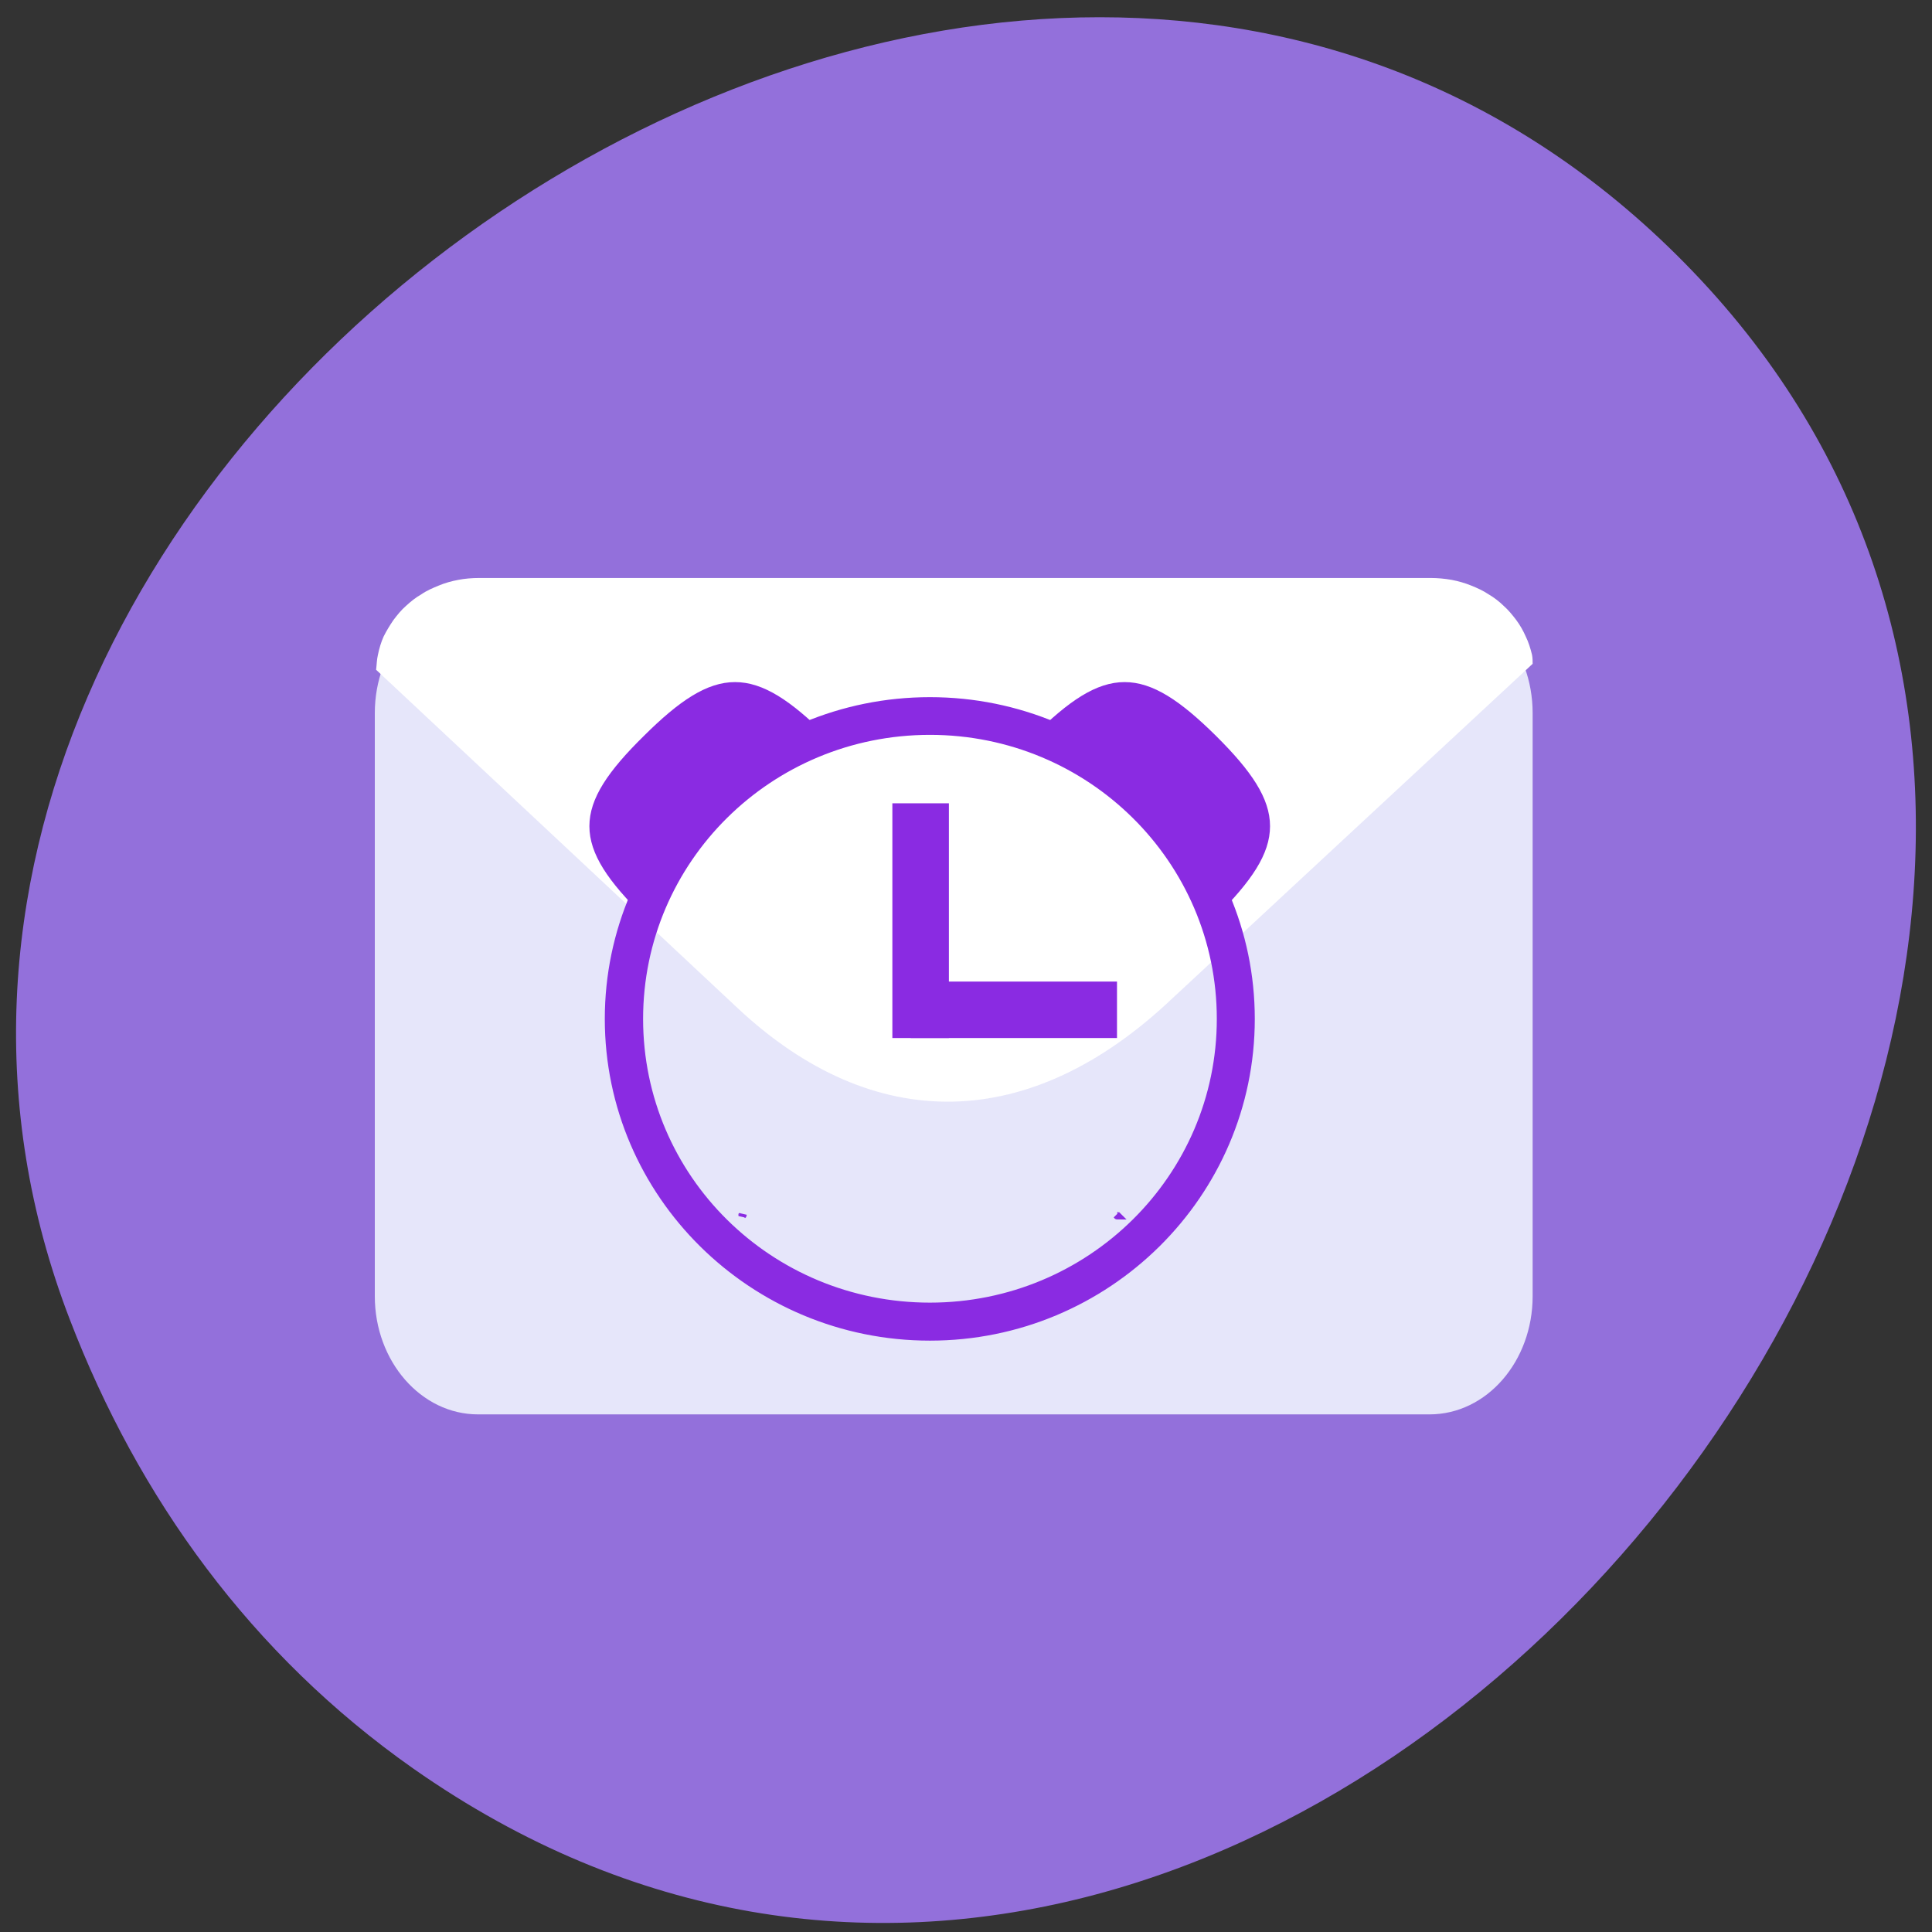 
<svg xmlns="http://www.w3.org/2000/svg" xmlns:xlink="http://www.w3.org/1999/xlink" width="24px" height="24px" viewBox="0 0 24 24" version="1.1">
<rect x="0" y="0" width="24" height="24" fill="#333333" stroke="none"/>
<g id="surface1">
<path style=" stroke:none;fill-rule:nonzero;fill:rgb(57.647%,43.922%,85.882%);fill-opacity:1;" d="M 5.133 21.969 C 16.102 29.664 29.863 12.328 20.922 3.262 C 12.504 -5.281 -3.227 5.758 0.867 16.391 C 1.719 18.609 3.121 20.555 5.133 21.969 Z M 5.133 21.969 "/>
<path style=" stroke:none;fill-rule:nonzero;fill:rgb(90.196%,90.196%,98.039%);fill-opacity:1;" d="M 5.938 7.391 L 17.758 7.391 C 18.469 7.391 19.039 8.047 19.039 8.859 L 19.039 16.102 C 19.039 16.91 18.469 17.57 17.758 17.57 L 5.938 17.57 C 5.23 17.57 4.656 16.91 4.656 16.102 L 4.656 8.859 C 4.656 8.047 5.23 7.391 5.938 7.391 Z M 5.938 7.391 "/>
<path style=" stroke:none;fill-rule:nonzero;fill:rgb(100%,100%,100%);fill-opacity:1;" d="M 19.039 8.246 C 19.039 8.211 19.039 8.172 19.031 8.133 C 19.012 8.055 18.988 7.977 18.953 7.906 C 18.922 7.836 18.883 7.766 18.836 7.703 C 18.789 7.641 18.738 7.578 18.68 7.527 C 18.625 7.473 18.559 7.422 18.492 7.383 C 18.422 7.336 18.352 7.305 18.273 7.273 C 18.195 7.242 18.117 7.219 18.031 7.203 C 17.945 7.188 17.859 7.18 17.773 7.18 L 5.953 7.18 C 5.859 7.18 5.773 7.188 5.695 7.203 C 5.609 7.219 5.527 7.242 5.453 7.273 C 5.375 7.305 5.301 7.336 5.234 7.383 C 5.164 7.422 5.102 7.473 5.043 7.527 C 4.984 7.578 4.934 7.641 4.887 7.703 C 4.844 7.766 4.801 7.836 4.766 7.906 C 4.734 7.977 4.711 8.055 4.695 8.133 C 4.68 8.195 4.68 8.258 4.672 8.32 L 9.16 12.52 C 10.859 14.113 12.801 14.07 14.555 12.41 Z M 19.039 8.246 "/>
<path style="fill-rule:nonzero;fill:rgb(54.118%,16.863%,88.627%);fill-opacity:1;stroke-width:1;stroke-linecap:butt;stroke-linejoin:miter;stroke:rgb(54.118%,16.863%,88.627%);stroke-opacity:1;stroke-miterlimit:4;" d="M 364.104 368.969 C 364.063 368.928 364.063 368.928 364.063 368.928 C 364.021 368.886 363.98 368.886 363.98 368.845 Z M 364.104 368.969 " transform="matrix(0,-0.094,-0.095,0,48.92,49.316)"/>
<path style="fill-rule:nonzero;fill:rgb(54.118%,16.863%,88.627%);fill-opacity:1;stroke-width:1;stroke-linecap:butt;stroke-linejoin:miter;stroke:rgb(54.118%,16.863%,88.627%);stroke-opacity:1;stroke-miterlimit:4;" d="M 364.104 417.804 L 363.938 417.886 C 363.98 417.886 364.021 417.886 364.021 417.886 C 364.063 417.845 364.063 417.804 364.104 417.804 Z M 364.104 417.804 " transform="matrix(0,-0.094,-0.095,0,48.92,49.316)"/>
<path style="fill-rule:nonzero;fill:rgb(54.118%,16.863%,88.627%);fill-opacity:1;stroke-width:1.237;stroke-linecap:butt;stroke-linejoin:miter;stroke:rgb(54.118%,16.863%,88.627%);stroke-opacity:1;stroke-miterlimit:4;" d="M 417.862 397.642 L 388.08 397.642 L 388.08 391.486 L 417.862 391.486 Z M 417.862 397.642 " transform="matrix(0,-0.094,-0.095,0,48.92,49.316)"/>
<path style="fill-rule:nonzero;fill:rgb(54.118%,16.863%,88.627%);fill-opacity:1;stroke-width:1.239;stroke-linecap:butt;stroke-linejoin:miter;stroke:rgb(54.118%,16.863%,88.627%);stroke-opacity:1;stroke-miterlimit:4;" d="M 394.302 395.246 L 388.08 395.246 L 388.08 369.506 L 394.302 369.506 Z M 394.302 395.246 " transform="matrix(0,-0.094,-0.095,0,48.92,49.316)"/>
<path style="fill-rule:nonzero;fill:rgb(54.118%,16.863%,88.627%);fill-opacity:1;stroke-width:1;stroke-linecap:butt;stroke-linejoin:miter;stroke:rgb(54.118%,16.863%,88.627%);stroke-opacity:1;stroke-miterlimit:4;" d="M 432.007 393.345 C 432.007 416.523 413.134 435.363 389.988 435.363 C 366.801 435.363 347.969 416.523 347.969 393.345 C 347.969 370.208 366.801 351.369 389.988 351.369 C 413.134 351.369 432.007 370.208 432.007 393.345 Z M 428.025 393.345 C 428.025 372.357 411.018 355.335 389.988 355.335 C 368.999 355.335 351.992 372.357 351.992 393.345 C 351.992 414.375 368.958 431.355 389.988 431.355 C 411.018 431.355 428.025 414.375 428.025 393.345 Z M 428.025 393.345 " transform="matrix(0,-0.094,-0.095,0,48.92,49.316)"/>
<path style="fill-rule:nonzero;fill:rgb(54.118%,16.863%,88.627%);fill-opacity:1;stroke-width:1;stroke-linecap:butt;stroke-linejoin:miter;stroke:rgb(54.118%,16.863%,88.627%);stroke-opacity:1;stroke-miterlimit:4;" d="M 427.029 356.285 C 436.321 365.581 436.321 370.208 427.029 379.463 L 426.241 380.289 C 424.748 374.712 421.844 369.63 417.779 365.581 C 413.714 361.532 408.654 358.599 403.054 357.153 L 403.884 356.285 C 413.134 347.072 417.779 347.072 427.029 356.285 Z M 427.029 356.285 " transform="matrix(0,-0.094,-0.095,0,48.92,49.316)"/>
<path style="fill-rule:nonzero;fill:rgb(54.118%,16.863%,88.627%);fill-opacity:1;stroke-width:1;stroke-linecap:butt;stroke-linejoin:miter;stroke:rgb(54.118%,16.863%,88.627%);stroke-opacity:1;stroke-miterlimit:4;" d="M 427.029 430.405 C 417.779 439.701 413.134 439.701 403.884 430.405 L 403.054 429.62 C 408.654 428.091 413.714 425.199 417.779 421.15 C 421.844 417.06 424.748 412.02 426.241 406.442 L 427.029 407.227 C 436.321 416.523 436.321 421.15 427.029 430.405 Z M 427.029 430.405 " transform="matrix(0,-0.094,-0.095,0,48.92,49.316)"/>
</g>
</svg>
